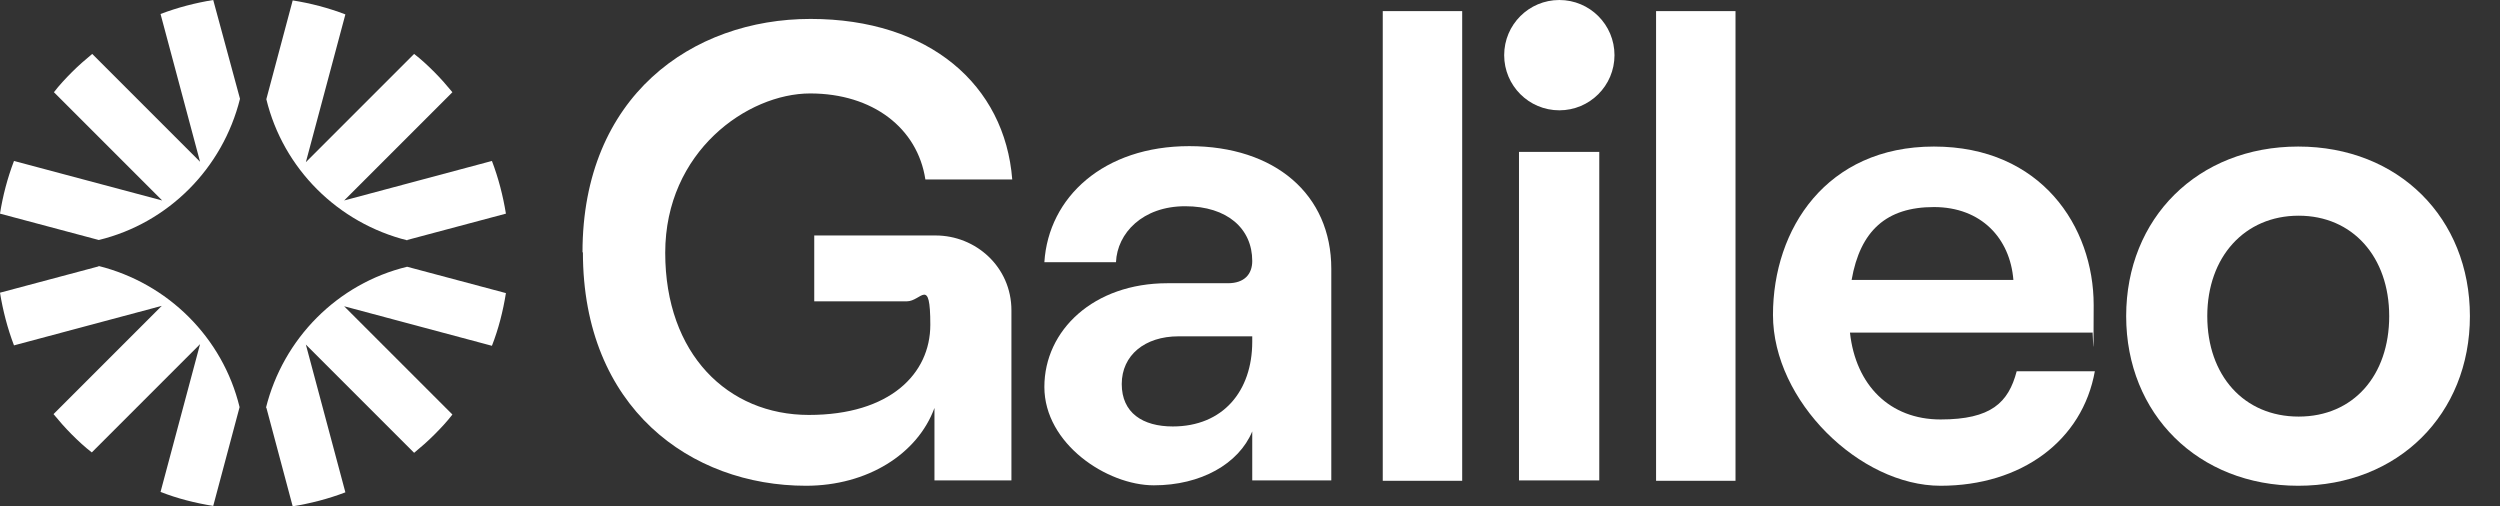 <svg width="79" height="16" viewBox="0 0 79 16" fill="none" xmlns="http://www.w3.org/2000/svg">
<rect x="0" y="0" width="79" height="16" fill="#333333" stroke="none"/>
<g clip-path="url(#clip0_4454_36232)">
<path d="M18.407 7.974C18.407 3.044 21.867 0.598 25.613 0.598C29.36 0.598 31.753 2.68 31.987 5.672H29.242C28.995 4.046 27.577 2.953 25.6 2.953C23.623 2.953 21.021 4.787 21.021 7.987C21.021 11.187 22.998 13.112 25.561 13.112C28.124 13.112 29.398 11.811 29.398 10.264C29.398 8.715 29.112 9.522 28.657 9.522H25.73V7.441H29.568C30.829 7.441 31.961 8.429 31.961 9.808V15.181H29.529V12.891C28.995 14.348 27.408 15.35 25.47 15.35C21.828 15.35 18.42 12.891 18.42 7.974H18.407Z" fill="white"/>
<path d="M42.069 8.507V15.18H39.571V13.633C39.142 14.66 37.945 15.336 36.462 15.336C34.979 15.336 33.002 14.023 33.002 12.228C33.002 10.432 34.563 8.95 36.891 8.95H38.803C39.324 8.95 39.571 8.663 39.571 8.247C39.571 7.232 38.79 6.517 37.451 6.517C36.111 6.517 35.304 7.363 35.265 8.286H33.002C33.132 6.231 34.875 4.618 37.581 4.618C40.286 4.618 42.069 6.14 42.069 8.494V8.507ZM39.571 10.797V10.628H37.242C36.176 10.628 35.447 11.226 35.447 12.136C35.447 13.047 36.111 13.476 37.06 13.476C38.647 13.476 39.571 12.358 39.571 10.797Z" fill="white"/>
<path d="M43.695 15.193V0.351H46.205V15.193H43.695Z" fill="white"/>
<path d="M52.332 15.193V0.351H54.842V15.193H52.332Z" fill="white"/>
<path d="M66.199 11.72C65.808 13.932 63.87 15.35 61.321 15.35C58.771 15.35 56.026 12.67 56.026 9.951C56.026 7.233 57.717 4.631 61.112 4.631C64.507 4.631 66.16 7.168 66.16 9.639C66.16 12.111 66.134 10.303 66.121 10.511H58.459C58.641 12.176 59.721 13.255 61.321 13.255C62.921 13.255 63.467 12.722 63.727 11.733H66.199V11.72ZM58.511 8.846H63.623C63.519 7.532 62.608 6.543 61.112 6.543C59.617 6.543 58.784 7.285 58.511 8.846Z" fill="white"/>
<path d="M67.187 9.99C67.187 6.894 69.45 4.631 72.624 4.631C75.798 4.631 78.049 6.894 78.049 9.99C78.049 13.086 75.785 15.35 72.624 15.35C69.463 15.35 67.187 13.086 67.187 9.99ZM75.499 9.99C75.499 8.117 74.341 6.816 72.637 6.816C70.933 6.816 69.75 8.117 69.75 9.99C69.75 11.863 70.907 13.164 72.637 13.164C74.368 13.164 75.499 11.863 75.499 9.99Z" fill="white"/>
<path d="M48 15.194V4.8H50.537V15.181H48V15.194Z" fill="white"/>
<path d="M49.275 3.486C50.238 3.486 51.018 2.706 51.018 1.743C51.018 0.78 50.238 -5.14984e-05 49.275 -5.14984e-05C48.312 -5.14984e-05 47.532 0.78 47.532 1.743C47.532 2.706 48.312 3.486 49.275 3.486Z" fill="white"/>
<path d="M8.416 12.878L9.249 16C9.808 15.909 10.368 15.766 10.914 15.558L9.665 10.888L13.086 14.309C13.307 14.127 13.516 13.945 13.724 13.736C13.932 13.528 14.127 13.32 14.296 13.099L10.875 9.678L15.545 10.927C15.753 10.393 15.896 9.834 15.987 9.262L12.865 8.429C10.667 8.963 8.95 10.693 8.403 12.891L8.416 12.878Z" fill="white"/>
<path d="M12.865 7.584L15.987 6.751C15.896 6.192 15.753 5.633 15.545 5.086L10.875 6.335L14.296 2.914C14.114 2.693 13.932 2.485 13.724 2.276C13.516 2.068 13.307 1.873 13.086 1.704L9.665 5.125L10.914 0.455C10.368 0.247 9.821 0.104 9.249 0.013L8.416 3.135C8.95 5.333 10.68 7.05 12.878 7.597L12.865 7.584Z" fill="white"/>
<path d="M3.122 8.416L-0 9.249C0.091 9.808 0.234 10.368 0.442 10.914L5.112 9.665L1.691 13.086C1.873 13.307 2.055 13.515 2.263 13.724C2.471 13.932 2.68 14.127 2.901 14.296L6.322 10.875L5.073 15.545C5.606 15.753 6.166 15.896 6.738 15.987L7.571 12.865C7.037 10.667 5.307 8.95 3.109 8.403L3.122 8.416Z" fill="white"/>
<path d="M7.584 3.122L6.738 0C6.179 0.091 5.62 0.234 5.073 0.442L6.322 5.112L2.914 1.704C2.693 1.886 2.485 2.068 2.276 2.276C2.068 2.485 1.873 2.693 1.704 2.914L5.125 6.335L0.442 5.086C0.234 5.633 0.091 6.179 0 6.751L3.122 7.584C5.32 7.05 7.037 5.32 7.584 3.122Z" fill="white"/>
</g>
<defs>
<clipPath id="clip0_4454_36232">
<rect width="78.049" height="16" fill="white"/>
</clipPath>
</defs>
</svg>
